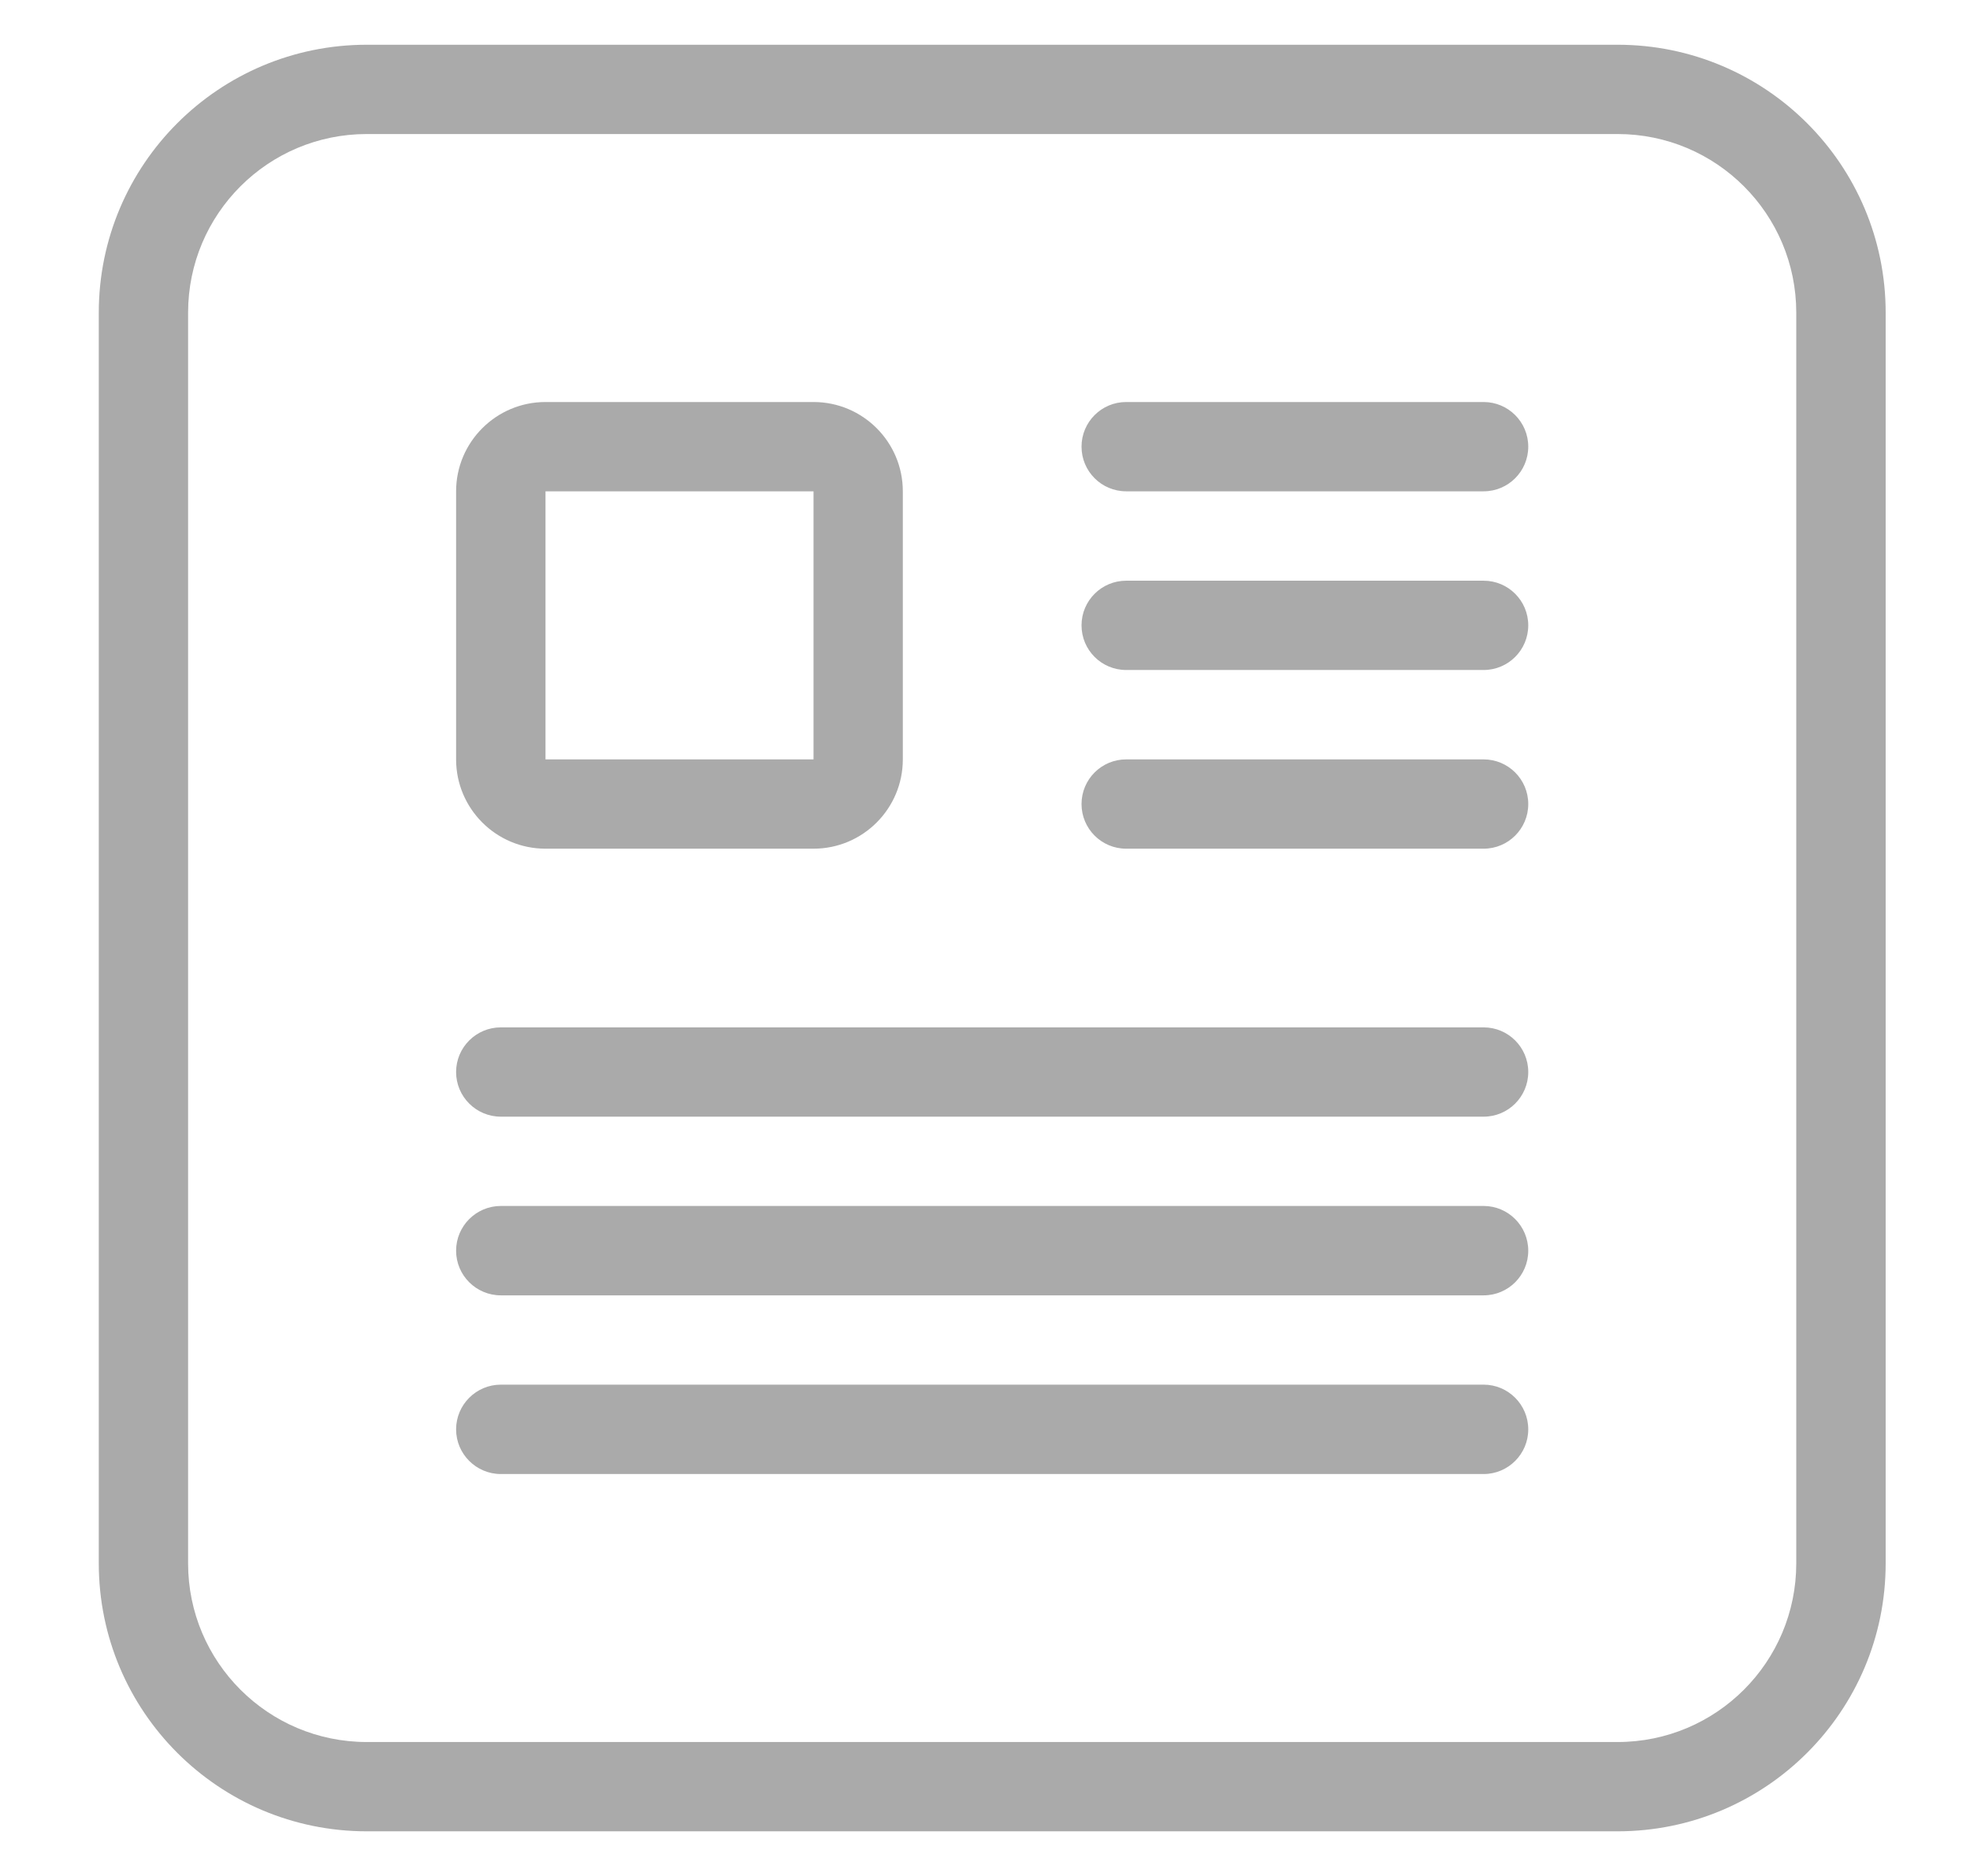 <svg width="21" height="20" viewBox="0 0 21 20" fill="none" xmlns="http://www.w3.org/2000/svg">
<g id="news-article-72be5c0a80489a5b2c0fb7ff831784dc.svg" clip-path="url(#clip0_1_30019)">
<path id="Vector" d="M17.243 0.477C18.821 0.477 20.101 1.756 20.101 3.334V16.667C20.101 18.245 18.821 19.524 17.243 19.524H3.91C2.332 19.524 1.053 18.245 1.053 16.667V3.334C1.053 1.756 2.332 0.477 3.91 0.477H17.243ZM17.243 1.429H3.91C2.858 1.429 2.005 2.281 2.005 3.334V16.667C2.005 17.719 2.858 18.572 3.91 18.572H17.243C18.296 18.572 19.148 17.719 19.148 16.667V3.334C19.148 2.281 18.296 1.429 17.243 1.429ZM15.815 14.762C16.078 14.762 16.291 14.976 16.291 15.239C16.291 15.501 16.078 15.715 15.815 15.715H5.339C5.076 15.715 4.862 15.501 4.862 15.239C4.862 14.976 5.076 14.762 5.339 14.762H15.815ZM15.815 12.857C16.078 12.857 16.291 13.071 16.291 13.334C16.291 13.597 16.078 13.81 15.815 13.81H5.339C5.076 13.81 4.862 13.597 4.862 13.334C4.862 13.071 5.076 12.857 5.339 12.857H15.815ZM15.815 10.953C16.078 10.953 16.291 11.166 16.291 11.429C16.291 11.692 16.078 11.905 15.815 11.905H5.339C5.076 11.905 4.862 11.692 4.862 11.429C4.862 11.166 5.076 10.953 5.339 10.953H15.815ZM8.672 4.286C9.198 4.286 9.624 4.713 9.624 5.238V8.096C9.624 8.621 9.198 9.048 8.672 9.048H5.815C5.289 9.048 4.862 8.621 4.862 8.096V5.238C4.862 4.713 5.289 4.286 5.815 4.286H8.672ZM15.815 8.096C16.078 8.096 16.291 8.309 16.291 8.572C16.291 8.835 16.078 9.048 15.815 9.048H12.005C11.742 9.048 11.529 8.835 11.529 8.572C11.529 8.309 11.742 8.096 12.005 8.096H15.815ZM8.672 5.238H5.815V8.096H8.672V5.238ZM15.815 6.191C16.078 6.191 16.291 6.404 16.291 6.667C16.291 6.93 16.078 7.143 15.815 7.143H12.005C11.742 7.143 11.529 6.93 11.529 6.667C11.529 6.404 11.742 6.191 12.005 6.191H15.815ZM15.815 4.286C16.078 4.286 16.291 4.499 16.291 4.762C16.291 5.025 16.078 5.238 15.815 5.238H12.005C11.742 5.238 11.529 5.025 11.529 4.762C11.529 4.499 11.742 4.286 12.005 4.286H15.815Z" fill="#AAAAAA"/>
</g>
<defs>
<clipPath id="clip0_1_30019">
<rect width="20" height="19.048" fill="white" transform="translate(0.537 0.477)"/>
</clipPath>
</defs>
</svg>
